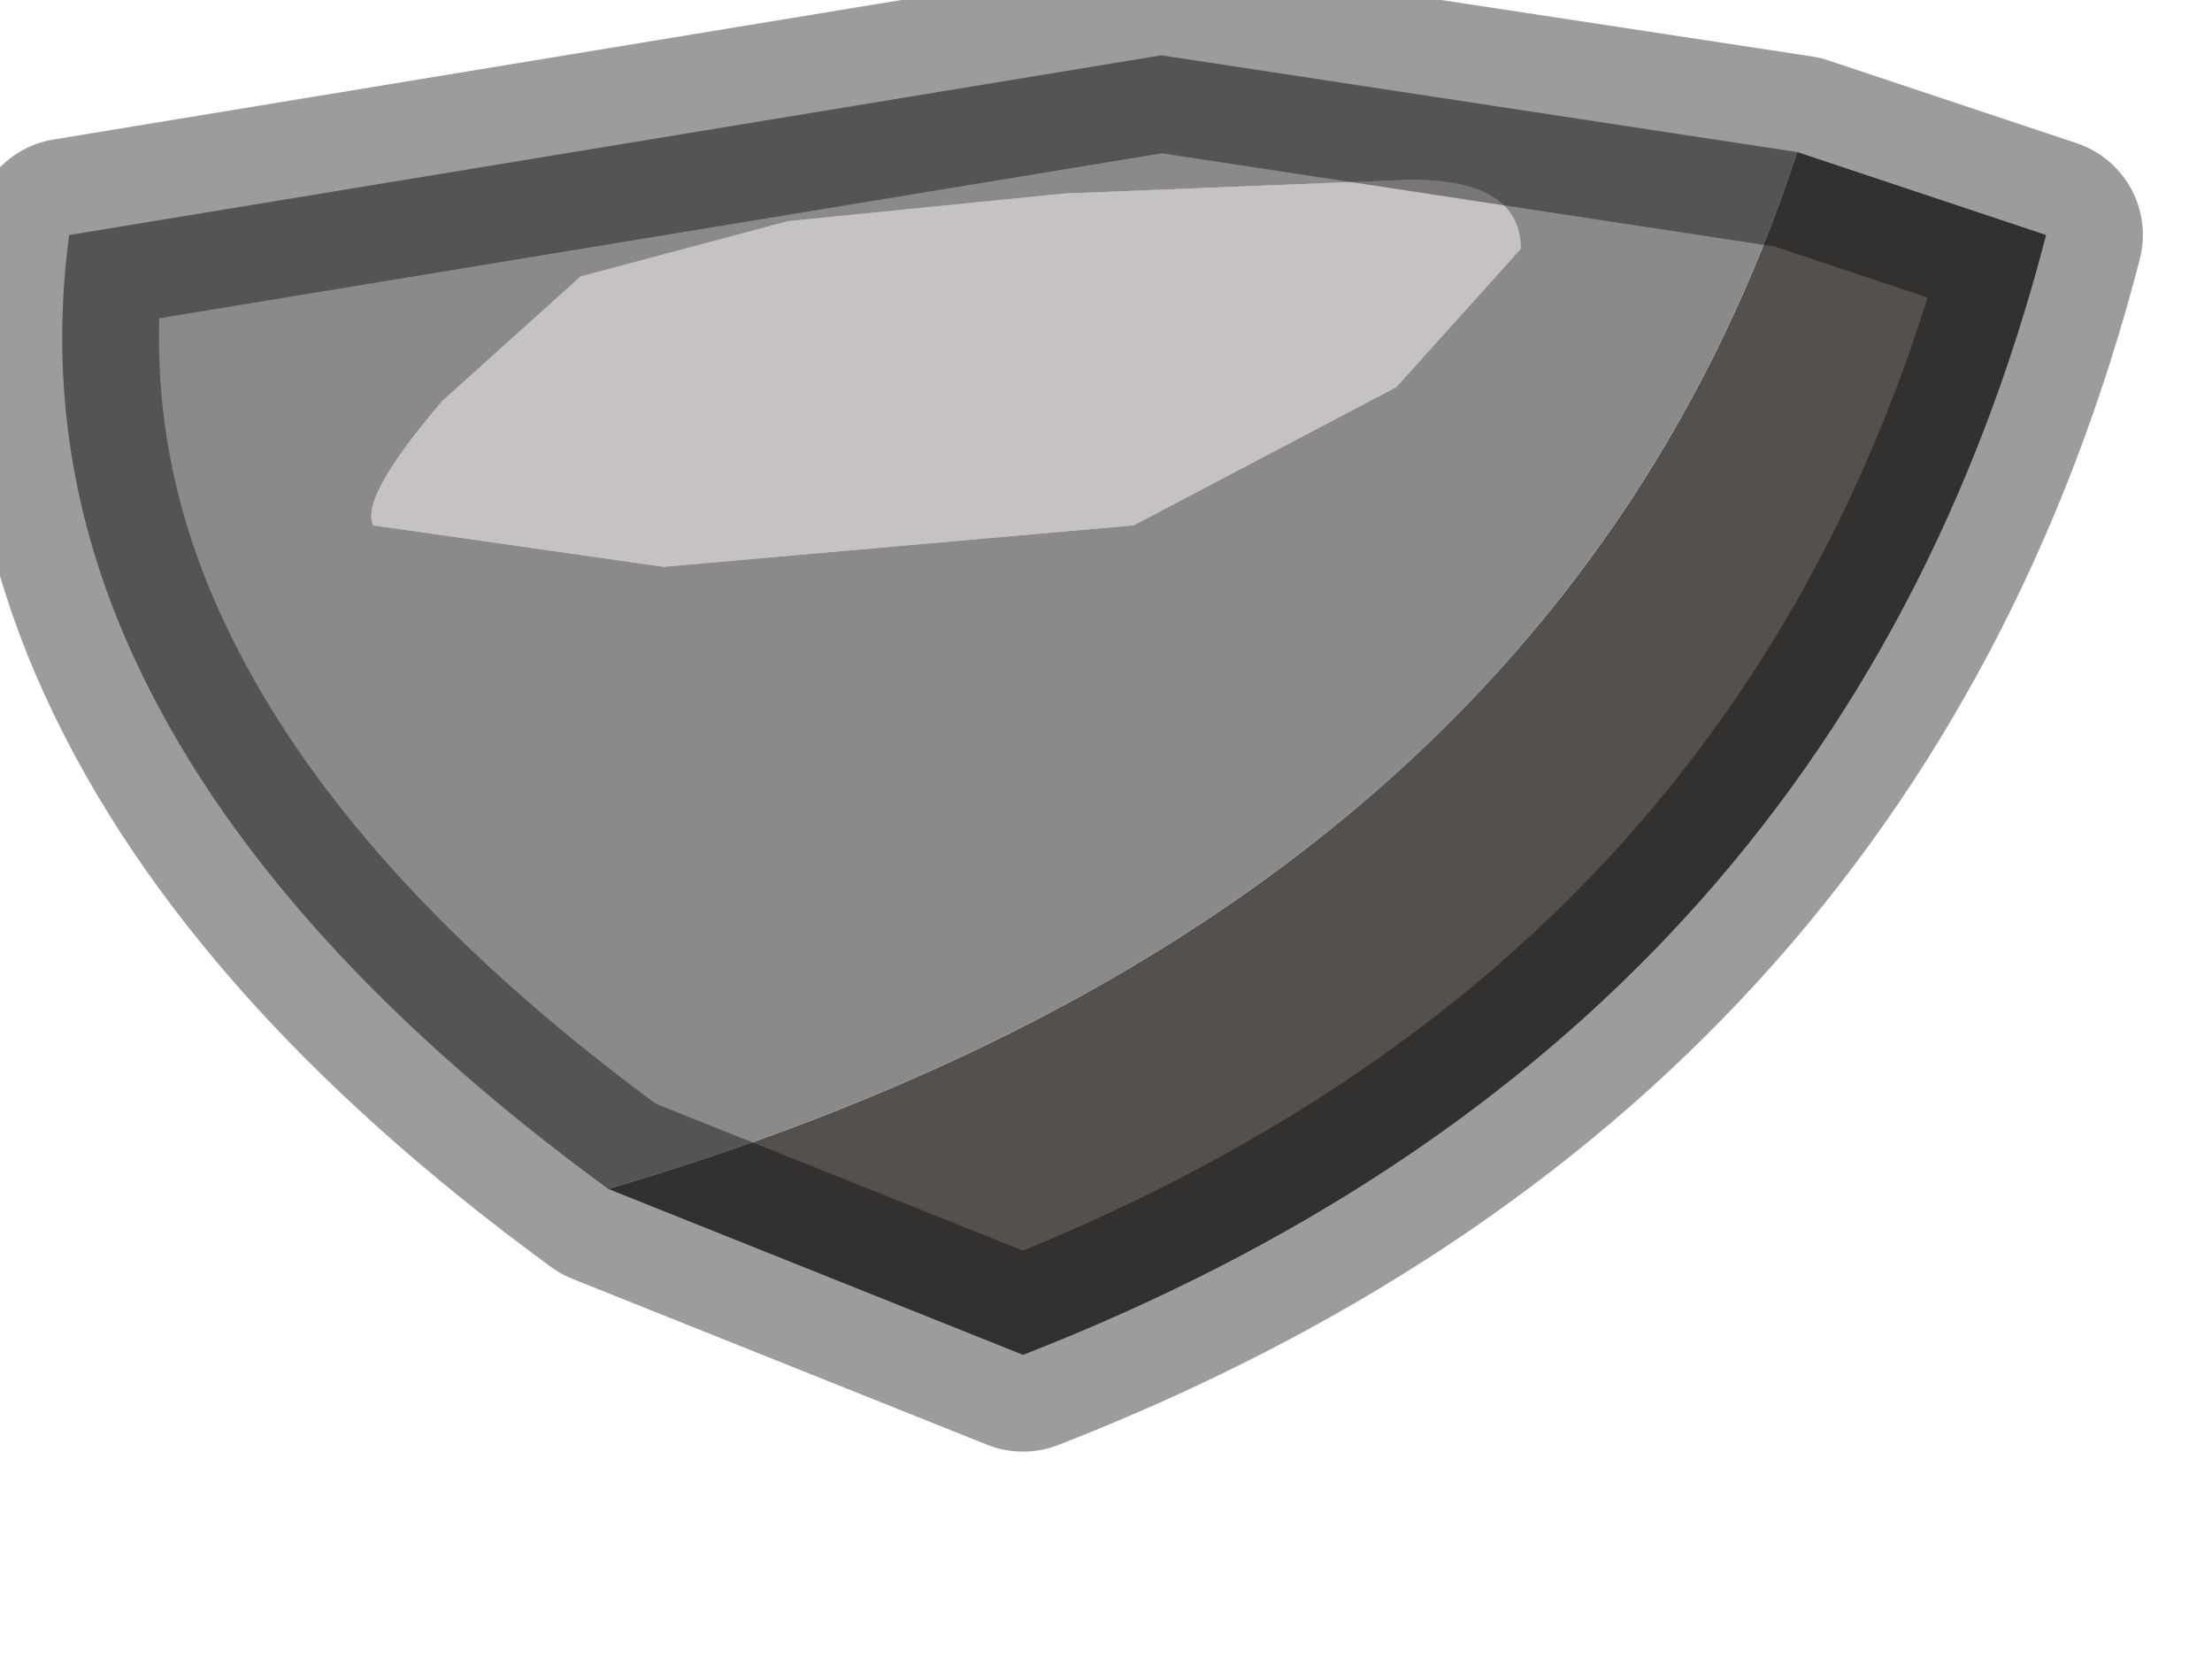 <?xml version="1.0" encoding="utf-8"?>
<svg version="1.1" id="Layer_1"
xmlns="http://www.w3.org/2000/svg"
xmlns:xlink="http://www.w3.org/1999/xlink"
width="8px" height="6px"
xml:space="preserve">
<g id="PathID_4333" transform="matrix(1, 0, 0, 1, 0.2, 0.2)">
<path style="fill:#54504E;fill-opacity:1" d="M6.3 0.35L7.2 0.65Q6.45 3.55 3.5 4.7L2 4.1Q5.4 3.1 6.3 0.35" />
<path style="fill:#C5C2C1;fill-opacity:1" d="M3.9 1.7L2.2 1.85L1.15 1.7Q1.1 1.6 1.4 1.25L1.9 0.8L2.65 0.6L3.65 0.5L4.9 0.45Q5.3 0.45 5.3 0.7L4.85 1.2L3.9 1.7" />
<path style="fill:#8A8A8A;fill-opacity:1" d="M2 4.1Q0.7 3.15 0.25 2.1Q-0.05 1.4 0.05 0.65L4 0L6.3 0.35Q5.4 3.1 2 4.1M4.85 1.2L5.3 0.7Q5.3 0.45 4.9 0.45L3.65 0.5L2.65 0.6L1.9 0.8L1.4 1.25Q1.1 1.6 1.15 1.7L2.2 1.85L3.9 1.7L4.85 1.2" />
<path style="fill:none;stroke-width:0.7;stroke-linecap:round;stroke-linejoin:round;stroke-miterlimit:3;stroke:#000000;stroke-opacity:0.388" d="M6.3 0.35L7.2 0.65Q6.45 3.55 3.5 4.7L2 4.1Q0.7 3.15 0.25 2.1Q-0.05 1.4 0.05 0.65L4 0L6.3 0.35z" />
</g>
</svg>
